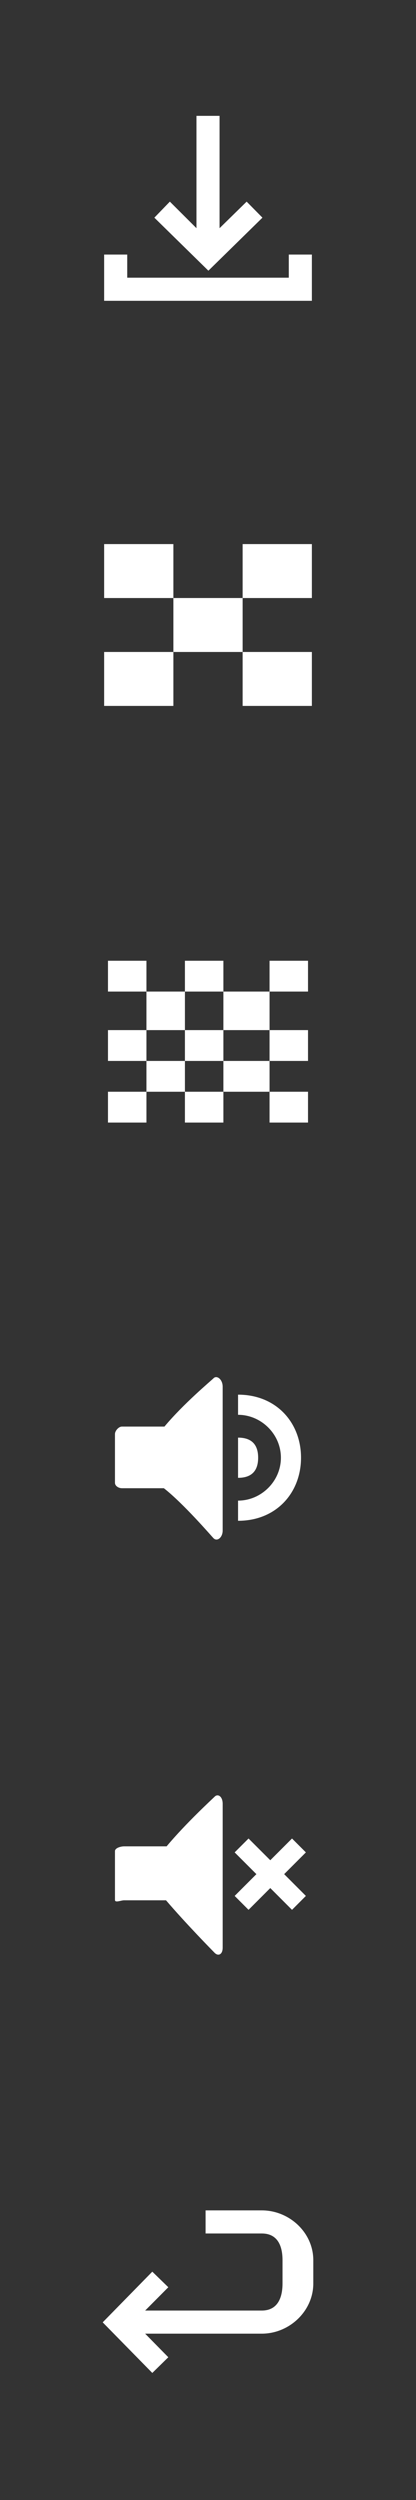 <?xml version="1.0" encoding="utf-8"?>
<!-- Generator: Adobe Illustrator 16.0.3, SVG Export Plug-In . SVG Version: 6.00 Build 0)  -->
<!DOCTYPE svg PUBLIC "-//W3C//DTD SVG 1.1//EN" "http://www.w3.org/Graphics/SVG/1.1/DTD/svg11.dtd">
<svg version="1.1" id="圖層_1" xmlns="http://www.w3.org/2000/svg" xmlns:xlink="http://www.w3.org/1999/xlink" x="0px" y="0px"
	 width="50px" height="300px" viewBox="0 0 50 300" enable-background="new 0 0 50 300" xml:space="preserve">
<rect x="0" y="0" width="50" height="300" fill="#333333" stroke="none"/>
<g>
	<rect fill="none" width="50" height="50"/>
</g>
<g>
	<g>
		<polygon fill="#FFFFFF" points="31.543,26.12 29.645,24.196 26.389,27.383 26.389,13.903 23.614,13.903 23.614,27.384 
			20.415,24.196 18.553,26.12 25.047,32.485 		"/>
		<polygon fill="#FFFFFF" points="34.711,30.548 34.711,33.323 15.292,33.323 15.292,30.548 12.517,30.548 12.517,36.097 
			37.484,36.097 37.484,30.548 		"/>
	</g>
</g>
<g>
	<rect y="50" fill="none" width="50" height="50"/>
</g>
<g>
	<g>
		<rect x="12.517" y="65.291" fill="#FFFFFF" width="8.323" height="6.473"/>
		<rect x="20.84" y="71.763" fill="#FFFFFF" width="8.322" height="6.474"/>
		<rect x="29.162" y="65.291" fill="#FFFFFF" width="8.322" height="6.473"/>
		<rect x="12.517" y="78.237" fill="#FFFFFF" width="8.323" height="6.473"/>
		<rect x="29.162" y="78.237" fill="#FFFFFF" width="8.322" height="6.473"/>
	</g>
</g>
<g>
	<rect y="100" fill="none" width="50" height="50"/>
</g>
<g>
	<g>
		<rect x="12.978" y="115.291" fill="#FFFFFF" width="4.624" height="3.698"/>
		<rect x="17.602" y="118.989" fill="#FFFFFF" width="4.624" height="4.624"/>
		<rect x="22.226" y="115.291" fill="#FFFFFF" width="4.624" height="3.698"/>
		<rect x="12.978" y="123.613" fill="#FFFFFF" width="4.624" height="3.699"/>
		<rect x="22.226" y="123.613" fill="#FFFFFF" width="4.624" height="3.699"/>
		<rect x="26.85" y="118.989" fill="#FFFFFF" width="5.549" height="4.624"/>
		<rect x="32.398" y="115.291" fill="#FFFFFF" width="4.623" height="3.698"/>
		<rect x="32.398" y="123.613" fill="#FFFFFF" width="4.623" height="3.699"/>
		<rect x="17.602" y="127.313" fill="#FFFFFF" width="4.624" height="3.697"/>
		<rect x="12.978" y="131.01" fill="#FFFFFF" width="4.624" height="3.699"/>
		<rect x="22.226" y="131.01" fill="#FFFFFF" width="4.624" height="3.699"/>
		<rect x="26.85" y="127.313" fill="#FFFFFF" width="5.549" height="3.697"/>
		<rect x="32.398" y="131.01" fill="#FFFFFF" width="4.623" height="3.699"/>
	</g>
</g>
<g>
	<rect y="150" fill="none" width="50" height="50"/>
</g>
<g>
	<g>
		<path fill="#FFFFFF" d="M25.671,165.385c-0.336,0.333-3.583,3.029-5.905,5.804h-5.114c-0.388,0-0.834,0.511-0.834,0.897v5.849
			c0,0.39,0.446,0.651,0.834,0.651h5.043c2.37,1.851,5.721,5.748,5.958,5.99c0.459,0.473,1.11-0.1,1.11-0.902
			c0-0.619,0-16.37,0-17.269C26.764,165.523,26.063,164.994,25.671,165.385z"/>
		<path fill="#FFFFFF" d="M31.027,174.926c0-1.332-0.564-2.411-2.414-2.411v4.825C30.463,177.34,31.027,176.261,31.027,174.926z"/>
		<path fill="#FFFFFF" d="M28.613,167.359v2.418c2.773,0,5.15,2.311,5.15,5.148c0,2.841-2.377,5.15-5.15,5.15v2.421
			c4.624,0,7.568-3.39,7.568-7.571C36.182,170.747,33.237,167.359,28.613,167.359z"/>
	</g>
</g>
<g>
	<rect y="200" fill="none" width="50" height="50"/>
</g>
<g>
	<g>
		<g>
			<path fill="#FFFFFF" d="M25.802,215.598c-0.338,0.333-3.455,3.189-5.777,5.964h-5.113c-0.388,0-1.094,0.189-1.094,0.577v5.848
				c0,0.389,0.706,0.049,1.094,0.049h5.043c2.368,2.774,5.592,6.049,5.829,6.291c0.457,0.471,0.98,0.201,0.98-0.602
				c0-0.619,0-16.369,0-17.268C26.764,215.574,26.191,215.207,25.802,215.598z"/>
		</g>
		<polygon fill="#FFFFFF" points="36.764,222.287 35.098,220.621 32.486,223.23 29.873,220.621 28.205,222.287 30.818,224.898 
			28.205,227.511 29.873,229.18 32.486,226.566 35.098,229.18 36.764,227.511 34.154,224.898 		"/>
	</g>
</g>
<g>
	<rect y="250" fill="none" width="50" height="50"/>
</g>
<g>
	<path fill="#FFFFFF" d="M31.463,265.245h-6.753v2.773h6.753c1.832,0,2.494,1.376,2.494,3.207v2.791
		c0,1.832-0.662,3.251-2.494,3.251H17.446l2.783-2.798l-1.923-1.869l-5.962,6.081l5.962,6.073l1.923-1.884l-2.784-2.83h14.018
		c3.316,0,6.193-2.705,6.193-6.024v-2.791C37.656,267.907,34.779,265.245,31.463,265.245z"/>
</g>
</svg>
